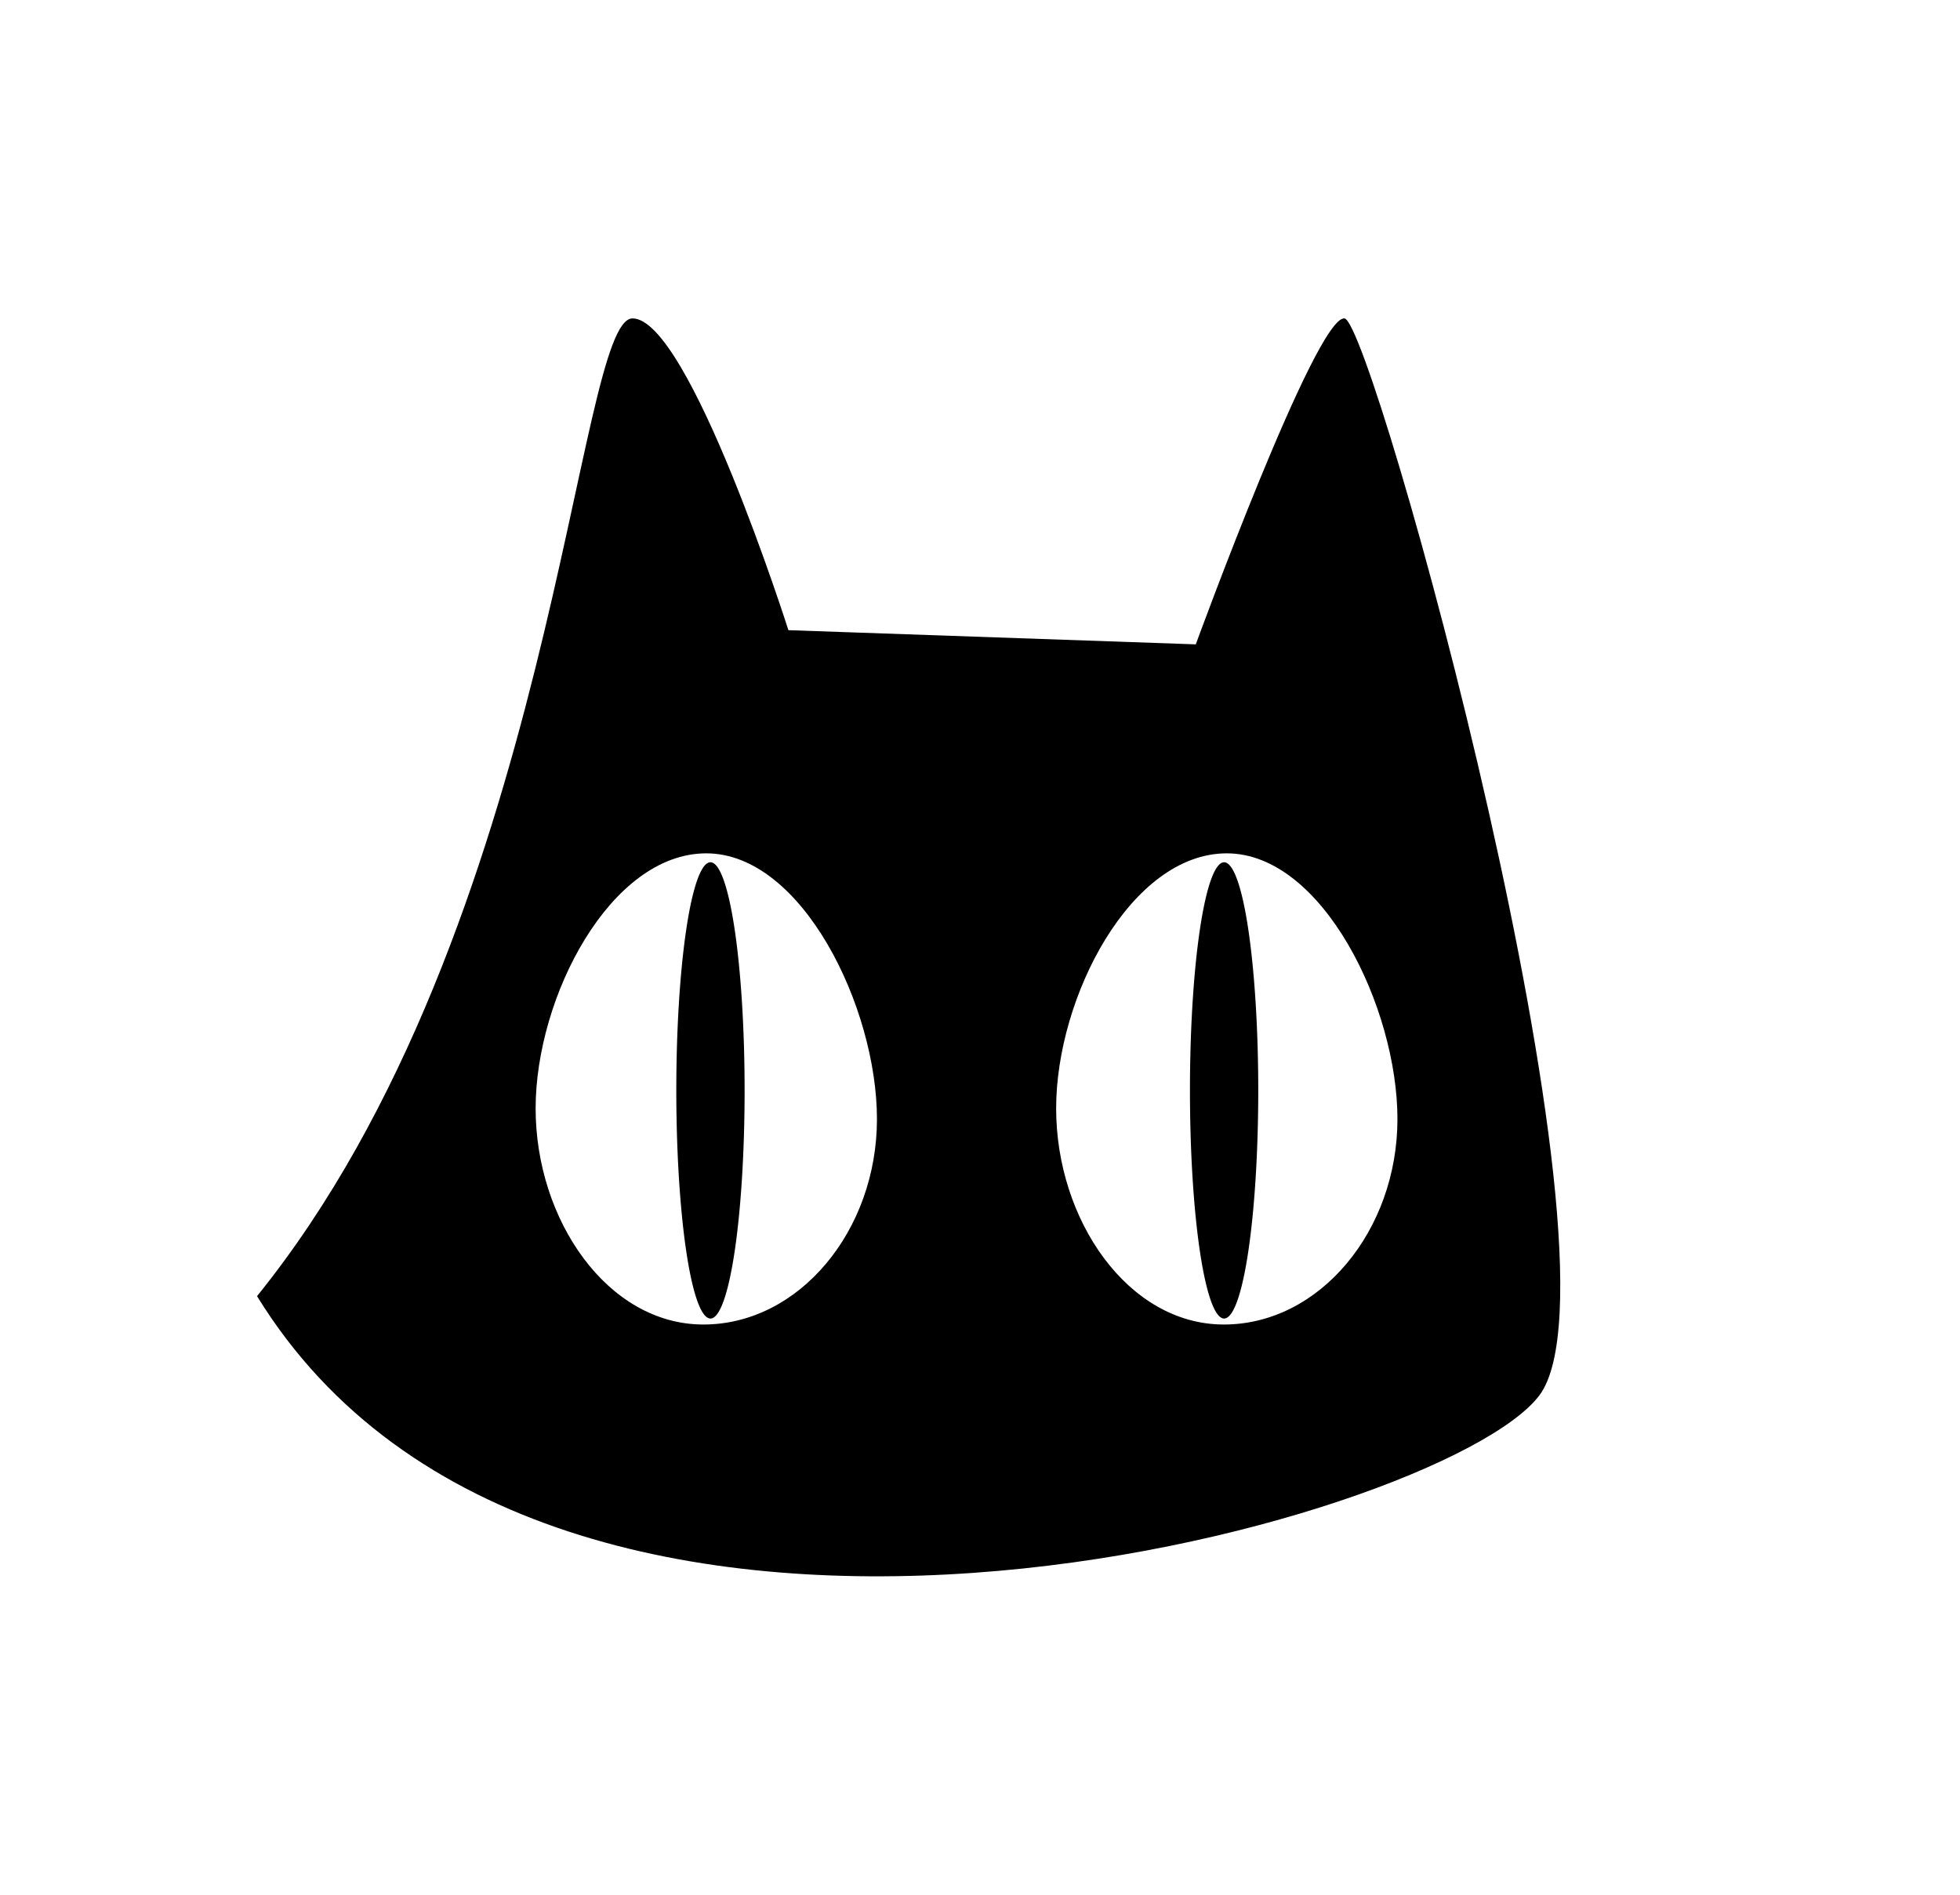 <?xml version="1.0" ?>
<svg xmlns="http://www.w3.org/2000/svg" xmlns:ev="http://www.w3.org/2001/xml-events" xmlns:xlink="http://www.w3.org/1999/xlink" baseProfile="full" enable-background="new 0 0 80 80" height="580px" version="1.1" viewBox="0 0 80 80" width="600px" x="0px" xml:space="preserve" y="0px">
	<defs/>
	<path d="M 55.393,13.445 C 54.196,13.296 49.111,27.206 49.111,27.206 L 31.91,26.607 C 31.91,26.607 27.722,13.444 25.328,13.444 C 22.935,13.444 22.037,39.171 9.474,54.726 C 21.888,74.919 59.58,64.3 63.619,58.915 C 67.657,53.53 56.589,13.594 55.393,13.445 M 28.32,55.924 C 24.272,55.924 21.237,51.508 21.237,46.8 C 21.237,42.091 24.395,36.03 28.443,36.03 C 32.491,36.03 35.649,42.54 35.649,47.248 C 35.649,51.957 32.368,55.924 28.32,55.924 M 50.297,55.924 C 46.25,55.924 43.215,51.508 43.215,46.8 C 43.215,42.091 46.373,36.03 50.42,36.03 C 54.468,36.03 57.626,42.54 57.626,47.248 C 57.626,51.957 54.345,55.924 50.297,55.924"/>
	<path cx="28.619" cy="46.039" d="M 27.177,46.039 A 1.442,9.632 0.0 1,0 30.061,46.039 A 1.442,9.632 0.0 1,0 27.177,46.039" rx="1.442" ry="9.632"/>
	<path cx="50.307" cy="46.039" d="M 48.865,46.039 A 1.442,9.632 0.0 1,0 51.749,46.039 A 1.442,9.632 0.0 1,0 48.865,46.039" rx="1.442" ry="9.632"/>
</svg>
